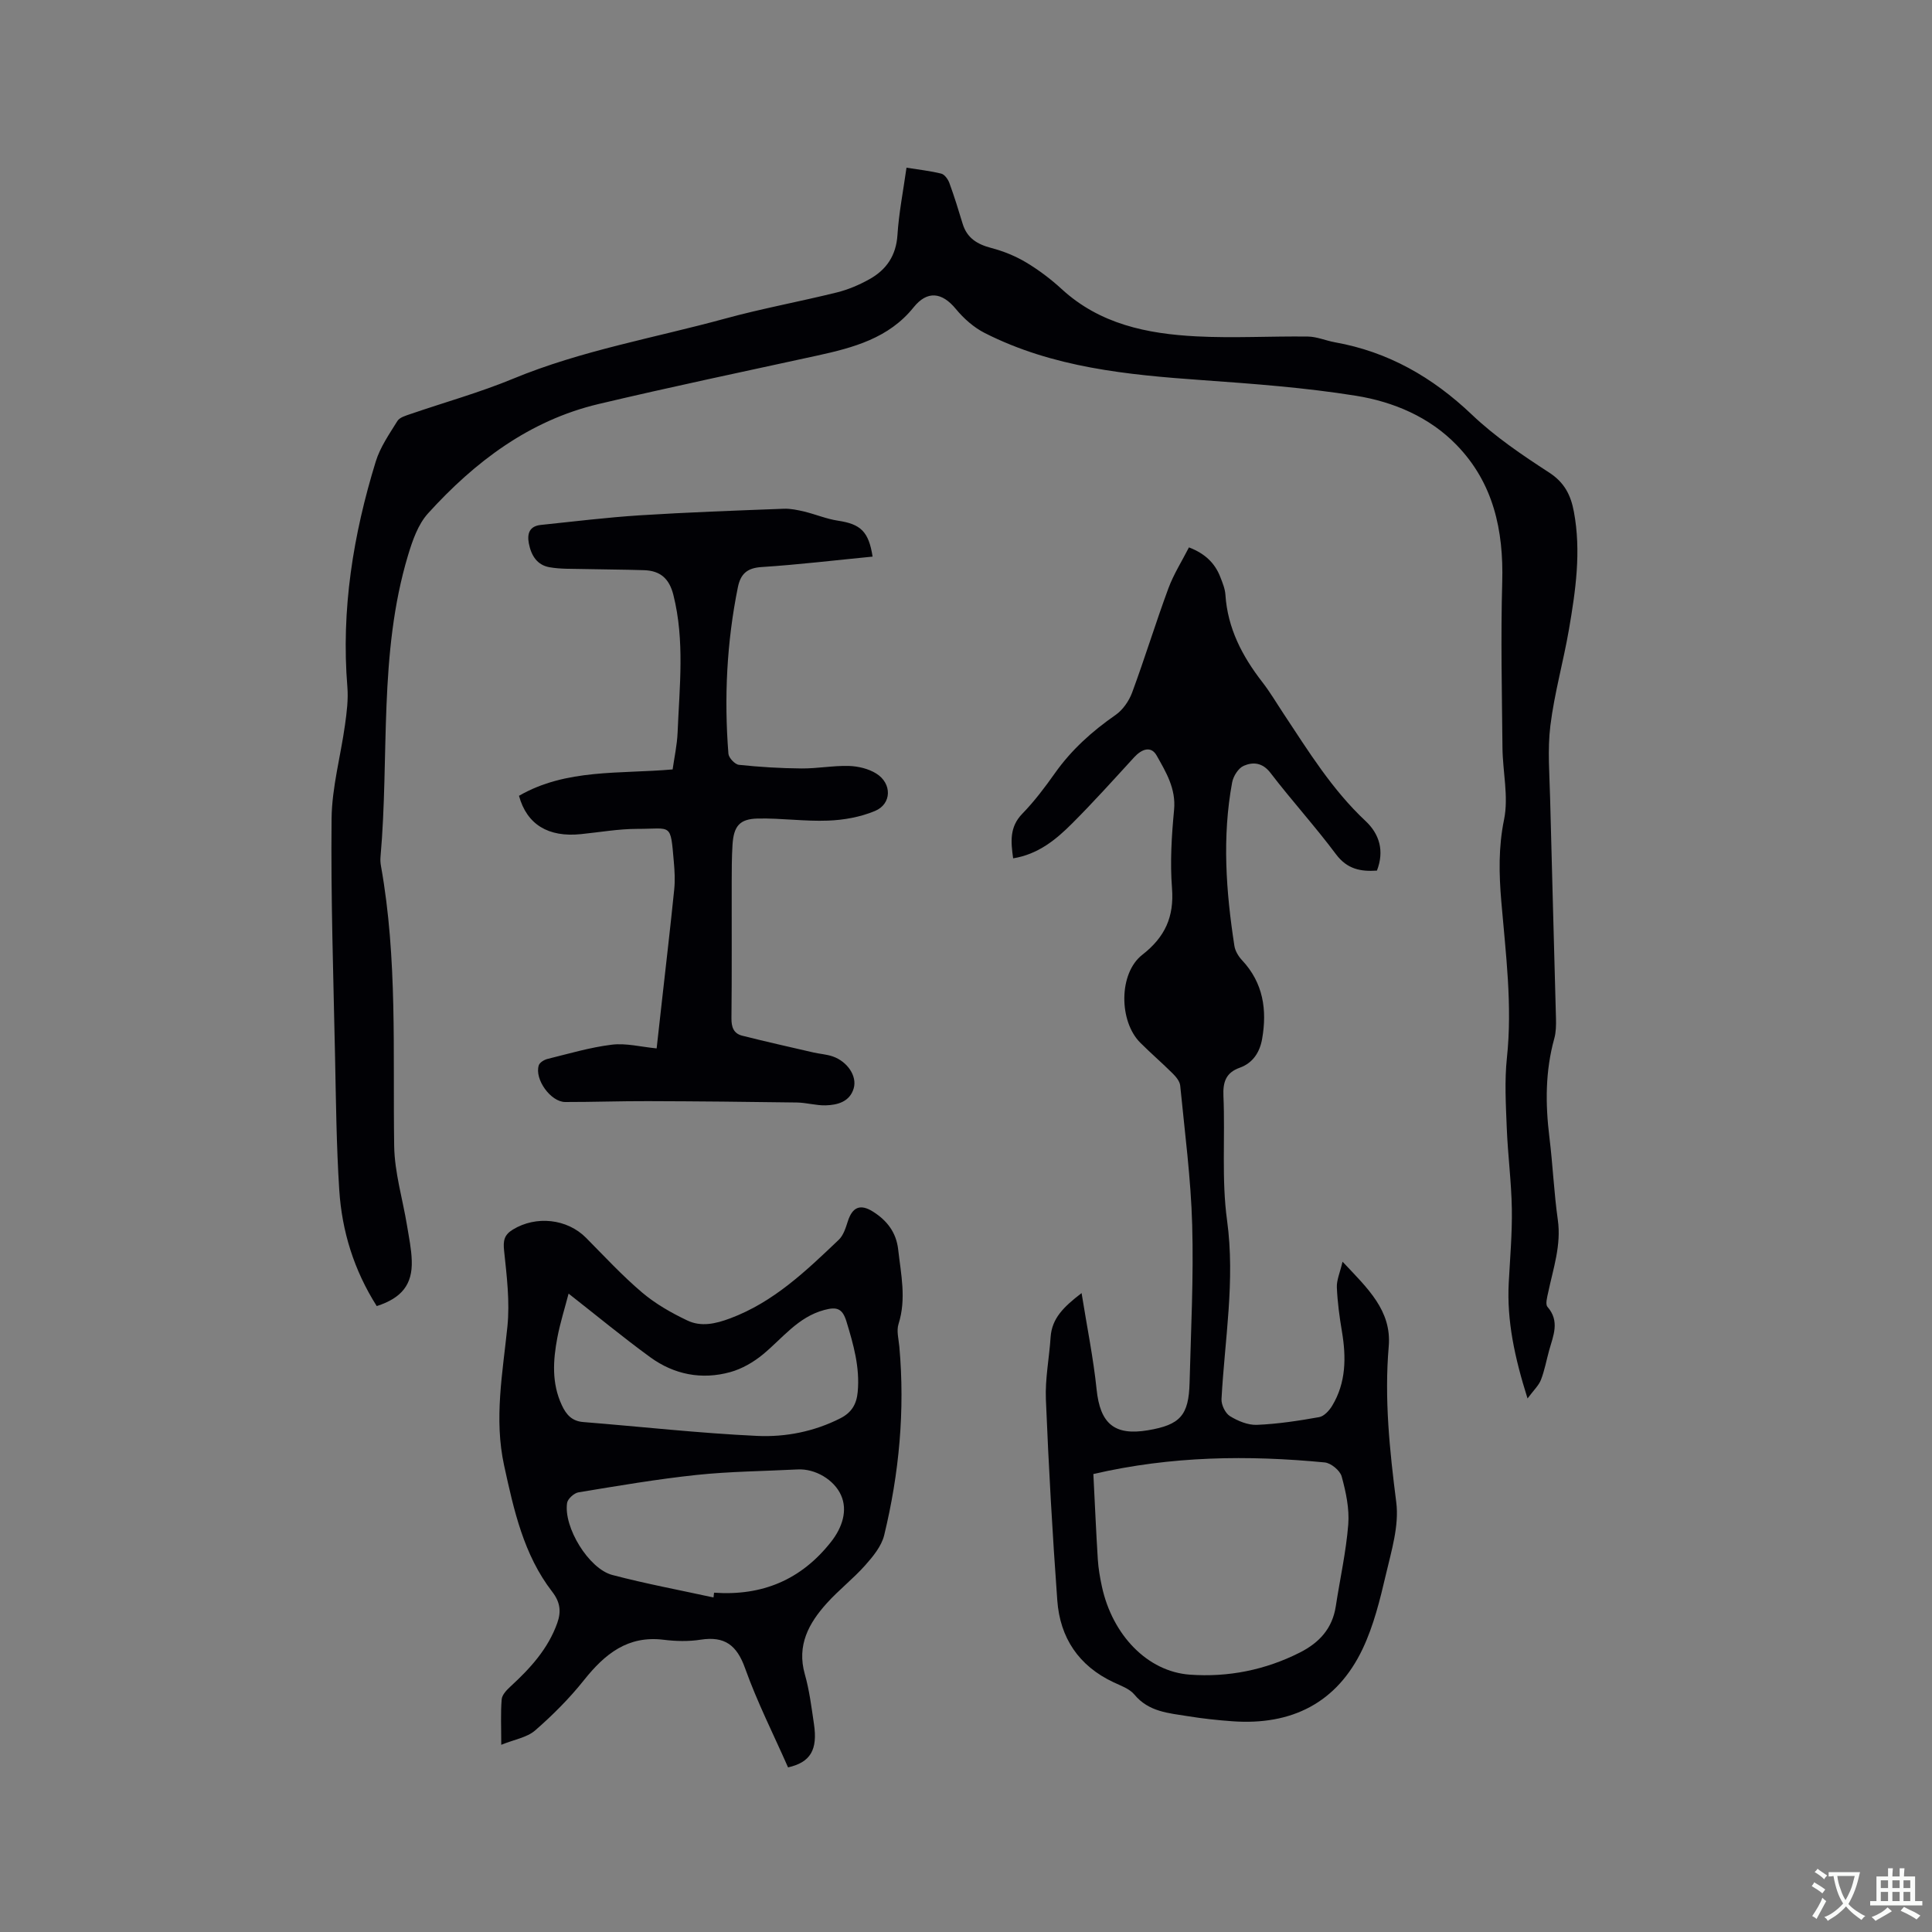 <svg enable-background="new 0 0 400 400" viewBox="0 0 400 400" xmlns="http://www.w3.org/2000/svg"><rect x="0" y="0" width="400" height="400" fill="#808080" stroke="none"/><g fill="#010105"><path d="m78 270.41c-4.71-7.42-7.21-15.48-7.76-24.03-.59-9.19-.68-18.41-.87-27.62-.34-16.42-.89-32.85-.72-49.27.07-6.48 1.88-12.94 2.78-19.42.36-2.59.7-5.25.49-7.84-1.31-15.99 1.2-31.5 5.88-46.69.92-2.98 2.81-5.69 4.48-8.38.47-.75 1.72-1.1 2.68-1.43 7.09-2.44 14.36-4.46 21.27-7.32 14.18-5.87 29.26-8.44 43.94-12.46 7.64-2.09 15.46-3.51 23.15-5.42 2.32-.58 4.61-1.56 6.7-2.73 3.51-1.96 5.52-4.9 5.79-9.17.29-4.53 1.18-9.02 1.87-13.91 2.52.4 4.9.66 7.2 1.23.69.17 1.4 1.17 1.68 1.94 1.02 2.78 1.89 5.62 2.75 8.45.91 2.98 3.05 4.25 5.95 5.01 2.49.65 4.97 1.66 7.17 2.97 2.62 1.57 5.12 3.45 7.37 5.52 7.91 7.28 17.71 9.27 27.87 9.8 7.69.4 15.43-.06 23.14.04 1.85.03 3.68.84 5.54 1.18 11.07 1.97 20.24 7.24 28.38 14.98 4.79 4.56 10.4 8.36 15.98 11.98 3.2 2.07 4.51 4.69 5.15 8.15 1.53 8.2.36 16.28-1.02 24.32-1.15 6.67-3.02 13.23-3.85 19.93-.62 5-.17 10.15-.05 15.23.37 15.15.82 30.31 1.21 45.46.03 1.37.01 2.8-.35 4.1-1.88 6.76-1.86 13.57-1.01 20.47.7 5.68.94 11.42 1.74 17.08.74 5.25-.95 10.05-1.99 15-.21 1-.63 2.46-.15 3.01 2.6 2.99 1.19 5.96.35 8.99-.57 2.04-.94 4.15-1.7 6.11-.46 1.19-1.51 2.15-2.78 3.87-2.67-8.49-4.31-16.07-3.89-23.99.27-5.08.72-10.17.64-15.25-.09-5.59-.83-11.16-1.05-16.75-.19-4.85-.48-9.75.03-14.55 1.16-10.87-.25-21.59-1.16-32.35-.48-5.69-.61-11.22.57-16.97.97-4.73-.28-9.89-.33-14.85-.11-11.44-.37-22.89-.05-34.31.3-10.73-1.82-20.54-9.46-28.4-5.63-5.8-13.06-8.93-20.81-10.18-10.53-1.69-21.22-2.48-31.87-3.24-15.49-1.1-30.87-2.59-44.99-9.75-2.27-1.15-4.36-3-5.99-4.98-2.9-3.52-5.94-3.83-8.74-.35-5.14 6.41-12.48 8.36-20.01 10.01-15.09 3.29-30.21 6.46-45.23 10.02-14.33 3.4-25.61 11.96-35.3 22.64-2.08 2.29-3.23 5.65-4.15 8.71-6.13 20.4-3.84 41.6-5.69 62.42-.06.63-.01 1.28.1 1.9 3.44 19.2 2.44 38.59 2.73 57.94.08 5.52 1.77 11.02 2.67 16.53.39 2.4.9 4.81.97 7.22.17 4.9-2.06 7.73-7.25 9.4z"/><path d="m223.93 267.72c1.13 7.06 2.44 13.47 3.11 19.94.73 7.06 3.65 9.64 10.64 8.46 6.65-1.12 8.44-3.07 8.61-9.84.28-10.9.85-21.81.54-32.69-.27-9.62-1.54-19.22-2.48-28.82-.09-.9-.87-1.84-1.57-2.53-2.18-2.17-4.52-4.18-6.69-6.35-4.45-4.43-4.51-14.38.41-18.21 4.71-3.67 6.61-7.85 6.15-13.8-.42-5.36-.08-10.83.43-16.2.42-4.41-1.68-7.83-3.61-11.26-1.18-2.09-3.13-1.3-4.66.37-4.22 4.61-8.41 9.27-12.83 13.69-3.35 3.36-7.04 6.39-12.22 7.23-.48-3.45-.78-6.48 1.9-9.24 2.5-2.57 4.69-5.48 6.77-8.42 3.42-4.83 7.69-8.66 12.53-12.02 1.51-1.05 2.78-2.89 3.43-4.63 2.64-7.14 4.87-14.44 7.51-21.58 1.08-2.93 2.8-5.63 4.26-8.49 3.32 1.27 5.38 3.25 6.5 6.16.46 1.18.97 2.41 1.05 3.65.45 6.93 3.48 12.72 7.64 18.08 1.62 2.09 2.97 4.39 4.43 6.59 5.14 7.76 10.03 15.7 16.93 22.16 2.9 2.71 3.94 6.21 2.37 10.28-3.39.23-6.17-.3-8.48-3.39-4.31-5.77-9.18-11.12-13.56-16.84-1.66-2.16-3.62-2.3-5.54-1.47-1.11.48-2.16 2.15-2.4 3.45-2.09 11.29-1.27 22.59.47 33.84.16 1.05.84 2.17 1.59 2.97 4.39 4.69 5.2 10.28 4.15 16.28-.47 2.7-1.87 4.99-4.66 5.98-2.84 1.02-3.48 2.95-3.35 5.86.37 8.58-.41 17.28.75 25.73 1.71 12.5-.49 24.69-1.15 37.01-.06 1.18.78 2.92 1.74 3.52 1.64 1.01 3.74 1.89 5.6 1.81 4.31-.18 8.62-.84 12.88-1.6 1.02-.18 2.09-1.36 2.69-2.35 2.9-4.81 2.92-10.04 2.02-15.4-.51-3.02-.92-6.07-1.05-9.12-.06-1.48.63-2.99 1.18-5.31 5.15 5.48 10.2 10.09 9.56 17.54-.93 10.86.19 21.52 1.56 32.27.62 4.83-1 10.06-2.15 14.98-1.22 5.22-2.53 10.56-4.81 15.37-5.32 11.2-14.72 15.87-26.95 14.99-3.06-.22-6.13-.55-9.16-1.04-4.02-.65-8.17-.89-11.14-4.48-1.01-1.22-2.81-1.84-4.34-2.56-7.2-3.39-11.07-9.21-11.63-16.95-1.01-13.85-1.79-27.71-2.36-41.58-.18-4.3.7-8.63.98-12.96.28-3.88 2.71-6.24 6.41-9.08zm2.44 37.46c.3 5.85.55 11.76.92 17.67.12 1.89.45 3.79.85 5.64 2.17 10 9.41 17.6 18.21 18.23 7.9.57 15.59-.95 22.77-4.58 4.03-2.04 6.73-4.97 7.44-9.57.86-5.64 2.13-11.25 2.58-16.93.26-3.28-.48-6.73-1.36-9.95-.34-1.24-2.22-2.79-3.52-2.91-15.87-1.52-31.68-1.35-47.89 2.4z"/><path d="m103.78 361.24c0-3.73-.15-6.59.09-9.42.08-.94 1.04-1.93 1.82-2.65 4.09-3.76 7.78-7.78 9.69-13.15.85-2.39.59-4.34-1.04-6.45-5.94-7.69-7.95-16.92-9.97-26.16-2.11-9.67-.3-19.15.68-28.73.53-5.17-.13-10.5-.68-15.71-.22-2.08-.01-3.29 1.81-4.4 4.81-2.94 11.24-2.25 15.16 1.71 3.8 3.84 7.49 7.83 11.6 11.32 2.77 2.35 6.06 4.22 9.36 5.79 2.85 1.36 5.81.71 8.88-.44 9.03-3.38 15.72-9.84 22.47-16.26.98-.93 1.45-2.49 1.89-3.85.94-2.93 2.57-3.63 5.16-2.01 2.92 1.83 4.86 4.3 5.26 7.88.58 5.14 1.72 10.22.07 15.41-.45 1.41.03 3.14.17 4.71 1.18 13.19-.03 26.2-3.14 39.02-.56 2.29-2.33 4.43-3.96 6.26-2.46 2.76-5.43 5.06-7.91 7.81-3.74 4.14-6.26 8.71-4.56 14.71.95 3.34 1.38 6.85 1.89 10.3.8 5.36-.72 7.94-5.36 8.99-2.99-6.79-6.39-13.5-8.9-20.53-1.71-4.79-4.22-6.68-9.2-5.91-2.48.39-5.11.33-7.62.02-7.47-.94-12.22 2.94-16.54 8.36-3.01 3.78-6.48 7.25-10.13 10.43-1.69 1.45-4.28 1.85-6.99 2.95zm43.94-30.5c.04-.33.08-.66.12-.99 9.94.7 18.02-2.64 24.23-10.54 2.36-3 3.45-6.53 2.06-9.64-1.43-3.21-5.34-5.53-8.99-5.34-6.98.36-13.98.41-20.92 1.14-8.18.87-16.32 2.26-24.44 3.6-.92.15-2.24 1.34-2.37 2.2-.76 5.01 4.47 13.62 9.36 14.91 6.91 1.82 13.96 3.13 20.95 4.66zm-30-62.91c-.78 3.01-1.74 6.03-2.33 9.12-.89 4.71-1.2 9.44.94 14 .91 1.95 2.09 3.29 4.44 3.47 12 .96 23.98 2.31 36 2.87 5.87.27 11.79-.89 17.22-3.65 2.34-1.19 3.36-2.93 3.59-5.47.47-5.09-.88-9.81-2.34-14.6-.85-2.78-2.09-3.02-4.6-2.35-5.46 1.47-8.64 5.87-12.69 9.2-1.95 1.61-4.34 2.99-6.76 3.66-5.93 1.64-11.64.51-16.59-3.1-5.61-4.09-10.98-8.53-16.88-13.15z"/><path d="m180.66 115.24c-7.8.76-15.38 1.67-22.97 2.16-3 .19-4.35 1.4-4.92 4.18-2.31 11.4-2.87 22.9-1.96 34.47.07.85 1.35 2.22 2.18 2.3 4.29.45 8.62.72 12.94.75 3.27.03 6.56-.61 9.82-.52 1.92.06 4.07.57 5.68 1.58 3.28 2.05 3.21 6.29-.27 7.74-3.01 1.26-6.45 1.88-9.73 2-4.84.19-9.71-.54-14.56-.43-3.75.08-4.96 1.58-5.21 5.41-.17 2.64-.16 5.3-.17 7.95-.02 9.33.05 18.66-.05 27.99-.02 1.84.45 3.16 2.23 3.61 4.89 1.23 9.82 2.34 14.73 3.47 1.34.31 2.75.38 4.03.83 3 1.05 5.06 4.05 4.32 6.6-.8 2.75-3.3 3.45-5.79 3.52-1.99.05-3.99-.56-5.99-.59-10.26-.15-20.52-.25-30.78-.28-5.72-.02-11.45.19-17.17.18-3.01-.01-6.4-4.74-5.47-7.6.19-.59 1.12-1.15 1.81-1.32 4.42-1.09 8.83-2.4 13.32-2.95 2.94-.36 6.03.46 9.27.77.37-3.35.74-6.6 1.1-9.85.86-7.69 1.76-15.37 2.54-23.06.19-1.88.09-3.81-.08-5.7-.72-8.22-.38-6.83-7.56-6.84-3.9 0-7.8.7-11.69 1.09-6.74.69-11.18-1.99-12.81-7.94 9.81-5.65 20.83-4.49 31.81-5.46.35-2.47.92-5.04 1.03-7.64.39-9.5 1.5-19.01-.87-28.47-.86-3.44-2.74-5.03-6.07-5.14-4.22-.14-8.44-.14-12.67-.24-2.31-.06-4.65.03-6.91-.37-2.59-.45-3.8-2.45-4.28-4.94-.4-2.1.19-3.58 2.49-3.82 6.83-.71 13.65-1.55 20.5-1.99 9.92-.63 19.87-.98 29.8-1.36 1.41-.05 2.86.26 4.25.59 2.35.57 4.64 1.54 7.01 1.89 4.62.7 6.32 2.22 7.12 7.43z"/></g><path d="m377.9 391.2c-.2.3-.4.5-.6.8-.7-.6-1.4-1-2.2-1.5.2-.3.4-.5.5-.8.6.4 1.4.8 2.3 1.5zm-1.8 6.1c-.2-.2-.5-.4-.9-.6.4-.6.8-1.2 1.2-1.9s.7-1.3.9-1.9c.3.3.5.5.8.7-.7 1.3-1.4 2.6-2 3.7zm2.2-9c-.3.3-.5.5-.6.8-.6-.6-1.3-1.1-2-1.5.3-.3.5-.5.6-.7.6.5 1.3.9 2 1.4zm.3.2v-.9h2 4.5c-.3 1.3-.6 2.5-1 3.6s-.9 2.1-1.4 3c.4.5 1 1 1.6 1.4s1.2.8 1.9 1.1c-.3.2-.5.4-.8.8-.4-.3-1-.7-1.6-1.2s-1.2-1.1-1.6-1.6c-.5.6-1.1 1.1-1.7 1.6s-1.4.9-2.1 1.4c-.1-.3-.3-.5-.7-.8.6-.2 1.2-.5 1.9-1s1.4-1.1 2-1.8c-.5-.8-.9-1.6-1.2-2.5s-.6-2-.8-3.2c-.4.1-.7.1-1 .1zm2.5 2.7c.3 1 .7 1.7 1 2.2.3-.5.6-1.1 1-2s.6-1.9.9-3h-3.2-.4c.1.9.3 1.8.7 2.8z" fill="#fafbfa"/><path d="m396.5 388.5v1.5 3.6h1.5v.9c-.4 0-1 0-1.7 0h-7.9c-.5 0-.9 0-1.2 0v-.9h1.3v-3.5c0-.7 0-1.2 0-1.6h2.4c0-.8 0-1.4 0-1.7h1c0 .3-.1.8-.1 1.7h1.5c0-.8 0-1.4 0-1.7h1c0 .3-.1.9-.1 1.7zm-8.2 9.2c-.2-.3-.5-.5-.8-.8.8-.3 1.4-.6 1.9-.9s1-.7 1.4-1.1c.3.3.6.5.9.8-1.6 1-2.8 1.6-3.4 2zm2.6-6.8v-1.6h-1.5v1.6zm0 2.7v-1.9h-1.5v1.9zm2.4-2.7v-1.6h-1.5v1.6zm0 2.7v-1.9h-1.5v1.9zm.2 2 .7-.8c.4.2.9.5 1.6.8s1.3.7 1.8 1c-.3.3-.5.5-.8.8-.4-.3-1.5-1-3.3-1.8zm2-4.7v-1.6h-1.4v1.6zm0 2.7v-1.9h-1.4v1.9z" fill="#fafbfa"/></svg>